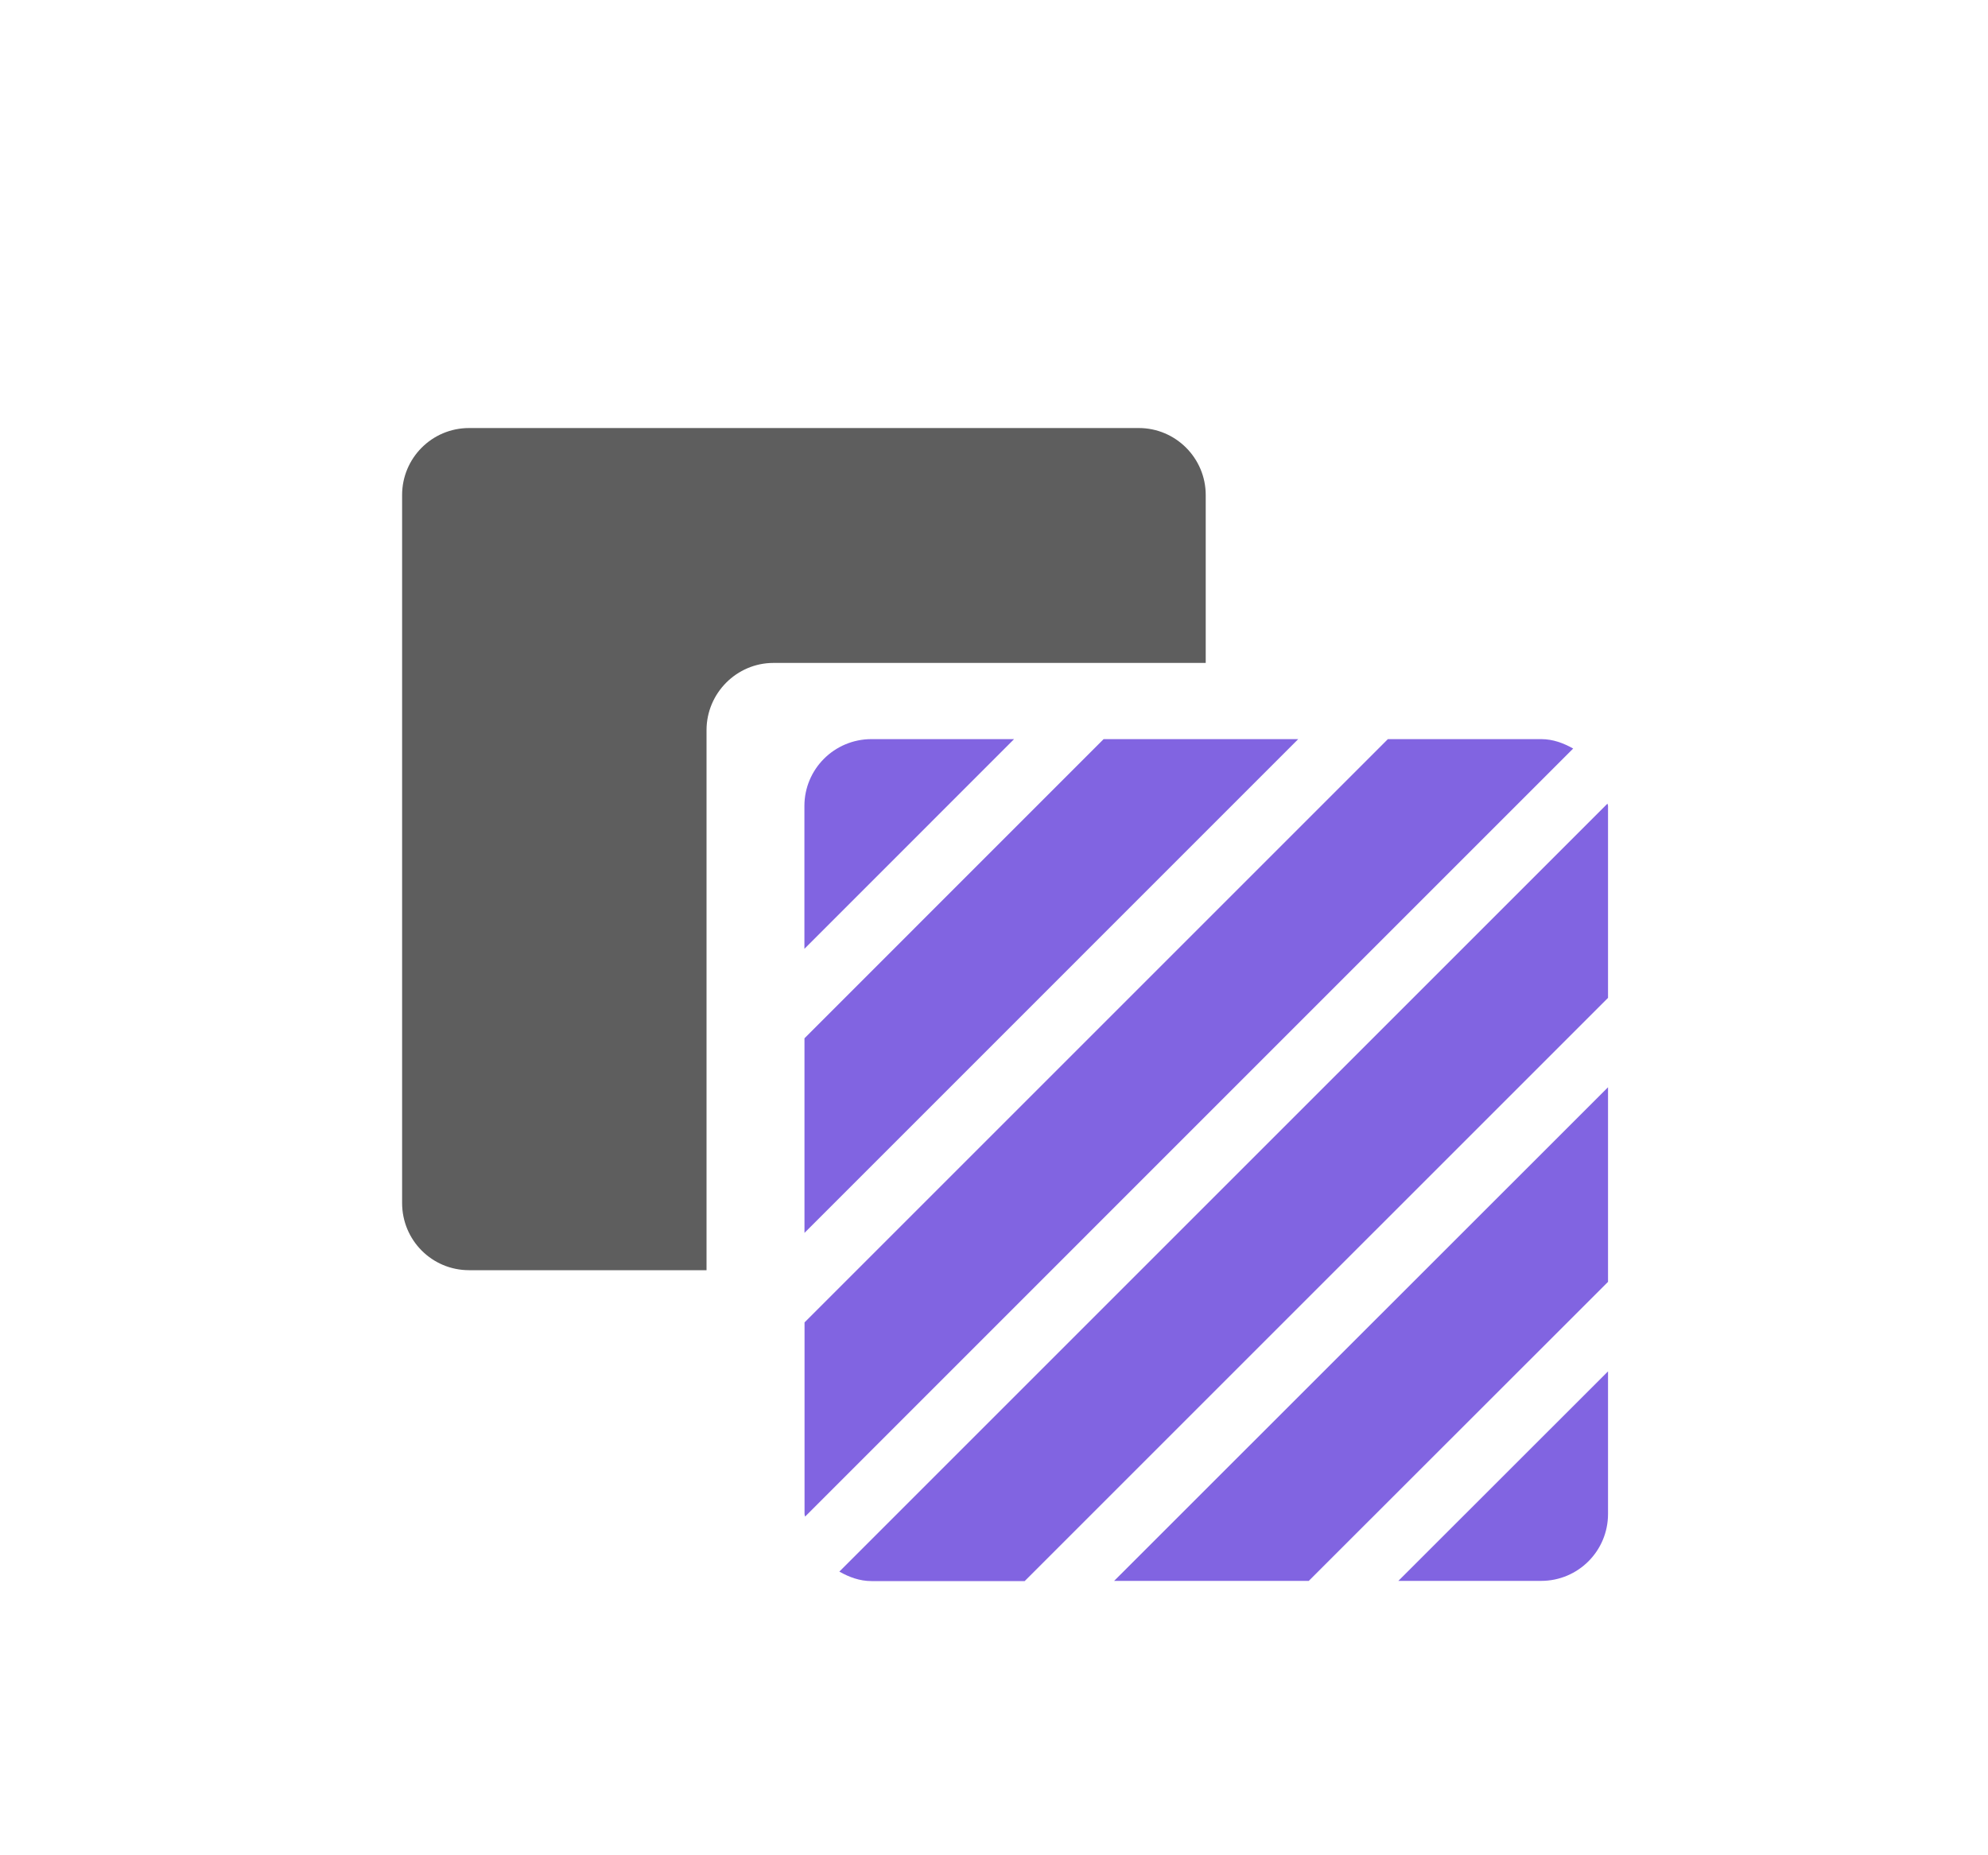 <?xml version="1.0" encoding="utf-8"?>
<!-- Generator: Adobe Illustrator 16.0.0, SVG Export Plug-In . SVG Version: 6.00 Build 0)  -->
<!DOCTYPE svg PUBLIC "-//W3C//DTD SVG 1.1//EN" "http://www.w3.org/Graphics/SVG/1.1/DTD/svg11.dtd">
<svg version="1.1" id="圖層_1" xmlns="http://www.w3.org/2000/svg" xmlns:xlink="http://www.w3.org/1999/xlink" x="0px" y="0px"
	 width="30px" height="28px" viewBox="0 0 30 28" enable-background="new 0 0 30 28" xml:space="preserve">
<g>
	<g>
		<path fill="#8164E1" d="M13.151,11.155c-0.562,0-1.012,0.454-1.012,1.008v2.157l3.164-3.165H13.151z"/>
		<polygon fill="#8164E1" points="16.654,11.155 12.14,15.67 12.14,18.607 19.591,11.155 		"/>
		<path fill="#8164E1" d="M24.266,12.163c0-0.012-0.008-0.023-0.008-0.035L12.666,23.719c0.146,0.082,0.305,0.143,0.485,0.143h2.312
			l8.803-8.802V12.163z"/>
		<path fill="#8164E1" d="M21.102,23.859h2.155c0.558,0,1.009-0.452,1.009-1.01v-2.152L21.102,23.859z"/>
		<polygon fill="#8164E1" points="24.266,16.409 16.813,23.859 19.75,23.859 24.266,19.346 		"/>
		<path fill="#8164E1" d="M23.257,11.155h-2.313l-8.803,8.803v2.892c0,0.015,0.007,0.025,0.008,0.039L23.74,11.297
			C23.593,11.215,23.436,11.155,23.257,11.155z"/>
	</g>
	<path fill="#5E5E5E" d="M18.195,7.471c0-0.557-0.453-1.011-1.01-1.011H7.079c-0.561,0-1.011,0.454-1.011,1.011v10.685
		c0,0.561,0.45,1.014,1.011,1.014h3.583v-8.151c0-0.557,0.454-1.014,1.01-1.014h6.523V7.471z"/>
</g>
</svg>
